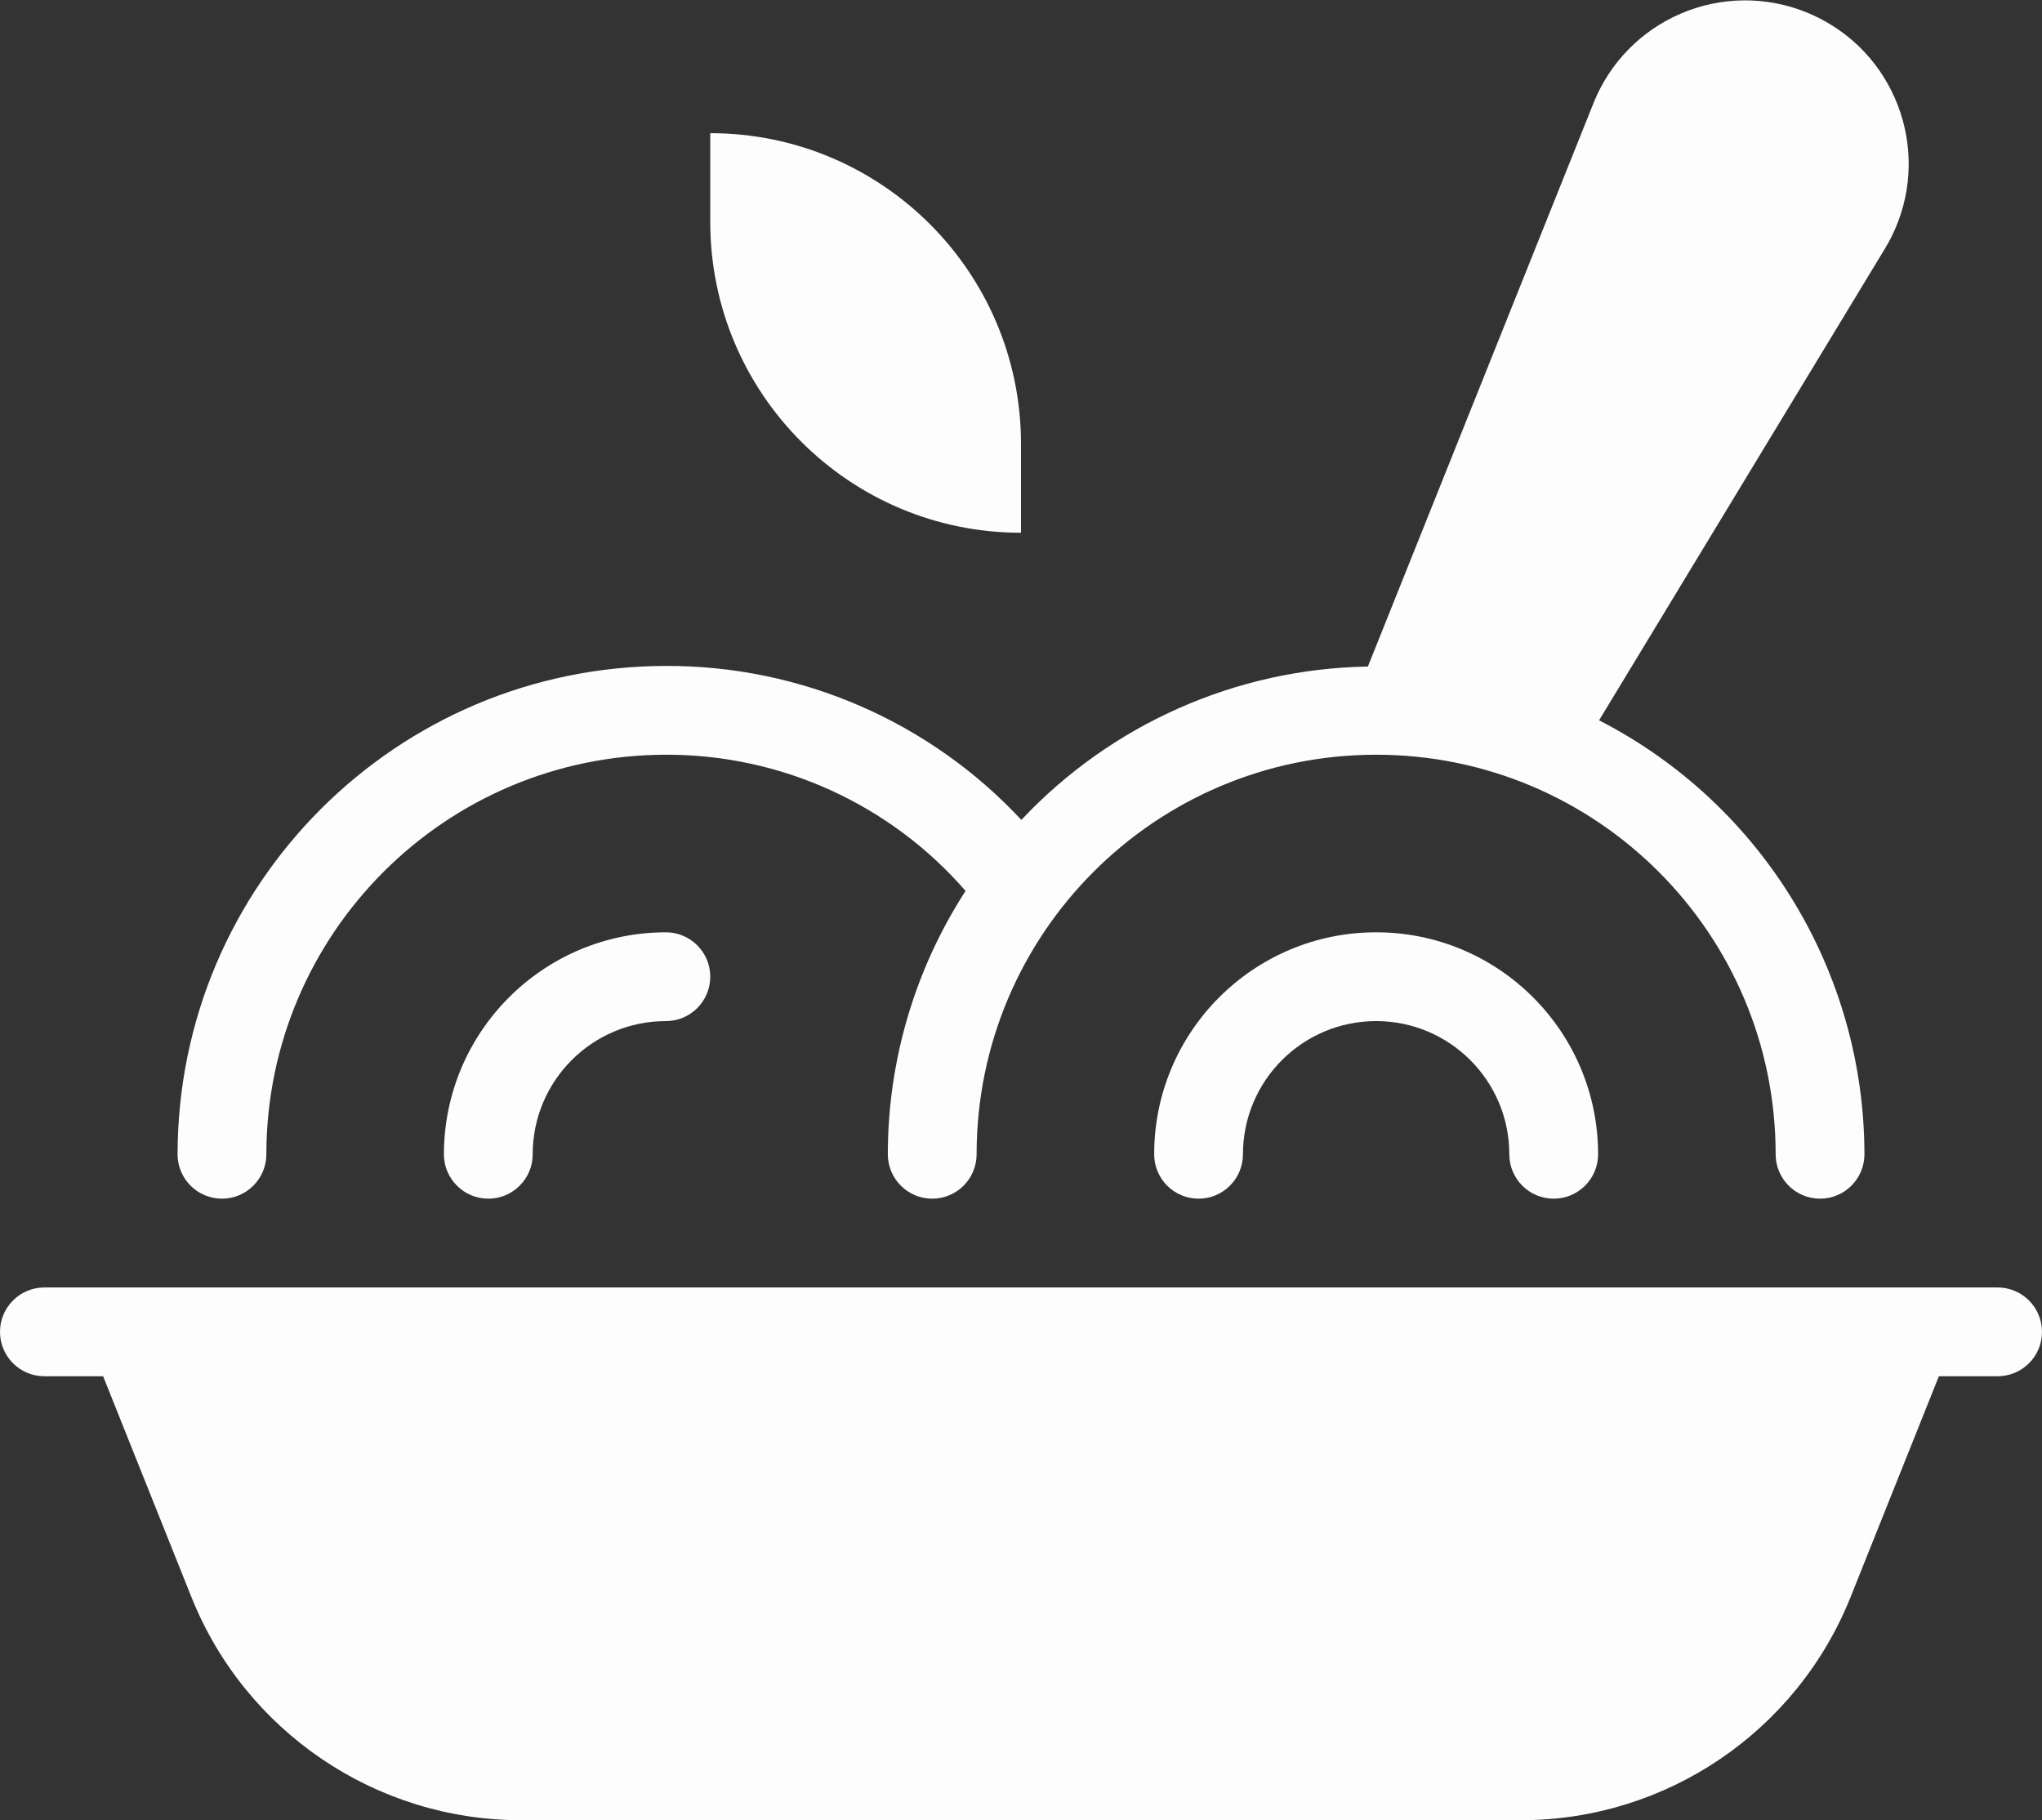 <?xml version="1.0" encoding="UTF-8"?>
<svg width="46px" height="41px" viewBox="0 0 46 41" version="1.1" xmlns="http://www.w3.org/2000/svg" xmlns:xlink="http://www.w3.org/1999/xlink">
    <rect x="0" y="0" width="46" height="41" fill="#333333" stroke="none"/>
    <!-- Generator: Sketch 56.3 (81716) - https://sketch.com -->
    <title>pasta-white</title>
    <desc>Created with Sketch.</desc>
    <g id="icons" stroke="none" stroke-width="1" fill="none" fill-rule="evenodd">
        <g id="pasta-white" transform="translate(-9, -11)" fill="#FDFDFD" fill-rule="nonzero">
            <g transform="translate(9, 11)" id="Path">
                <path d="M45,29 L1,29 C0.448,29 0,29.448 0,30 C0,30.552 0.448,31 1,31 L2.323,31 L4.311,35.971 C5.526,39.008 8.468,41 11.739,41 L34.261,41 C37.532,41 40.474,39.008 41.689,35.971 L43.677,31 L45,31 C45.552,31 46,30.552 46,30 C46,29.448 45.552,29 45,29 Z"></path>
                <path d="M26,26 C26,26.552 26.448,27 27,27 C27.552,27 28,26.552 28,26 C28,24.343 29.343,23 31,23 C32.657,23 34,24.343 34,26 C34,26.552 34.448,27 35,27 C35.552,27 36,26.552 36,26 C36,23.239 33.761,21 31,21 C28.239,21 26,23.239 26,26 L26,26 Z"></path>
                <path d="M5,27 C5.552,27 6,26.552 6,26 C6.006,21.032 10.032,17.006 15,17 C17.589,16.993 20.053,18.113 21.751,20.068 C20.608,21.835 20,23.895 20,26 C20,26.552 20.448,27 21,27 C21.552,27 22,26.552 22,26 C22,21.029 26.029,17 31,17 C35.971,17 40,21.029 40,26 C40,26.552 40.448,27 41,27 C41.552,27 42,26.552 42,26 C41.996,21.879 39.688,18.106 36.022,16.225 L42.462,5.6 C42.514,5.515 42.562,5.427 42.607,5.338 C43.517,3.521 42.781,1.31 40.964,0.4 C40.873,0.355 40.781,0.313 40.687,0.275 C39.782,-0.09 38.769,-0.08 37.871,0.303 C36.973,0.685 36.264,1.409 35.9,2.314 L30.814,15.014 C27.852,15.063 25.036,16.309 23.008,18.468 C20.938,16.247 18.036,14.99 15,15 C8.928,15.007 4.007,19.928 4,26 C4,26.552 4.448,27 5,27 Z"></path>
                <path d="M10,26 C10,26.552 10.448,27 11,27 C11.552,27 12,26.552 12,26 C12,24.343 13.343,23 15,23 C15.552,23 16,22.552 16,22 C16,21.448 15.552,21 15,21 C12.24,21.003 10.003,23.24 10,26 L10,26 Z"></path>
                <path d="M23,12 L23,10 C23,6.134 19.866,3 16,3 L16,5 C16,8.866 19.134,12 23,12 Z"></path>
            </g>
        </g>
    </g>
</svg>